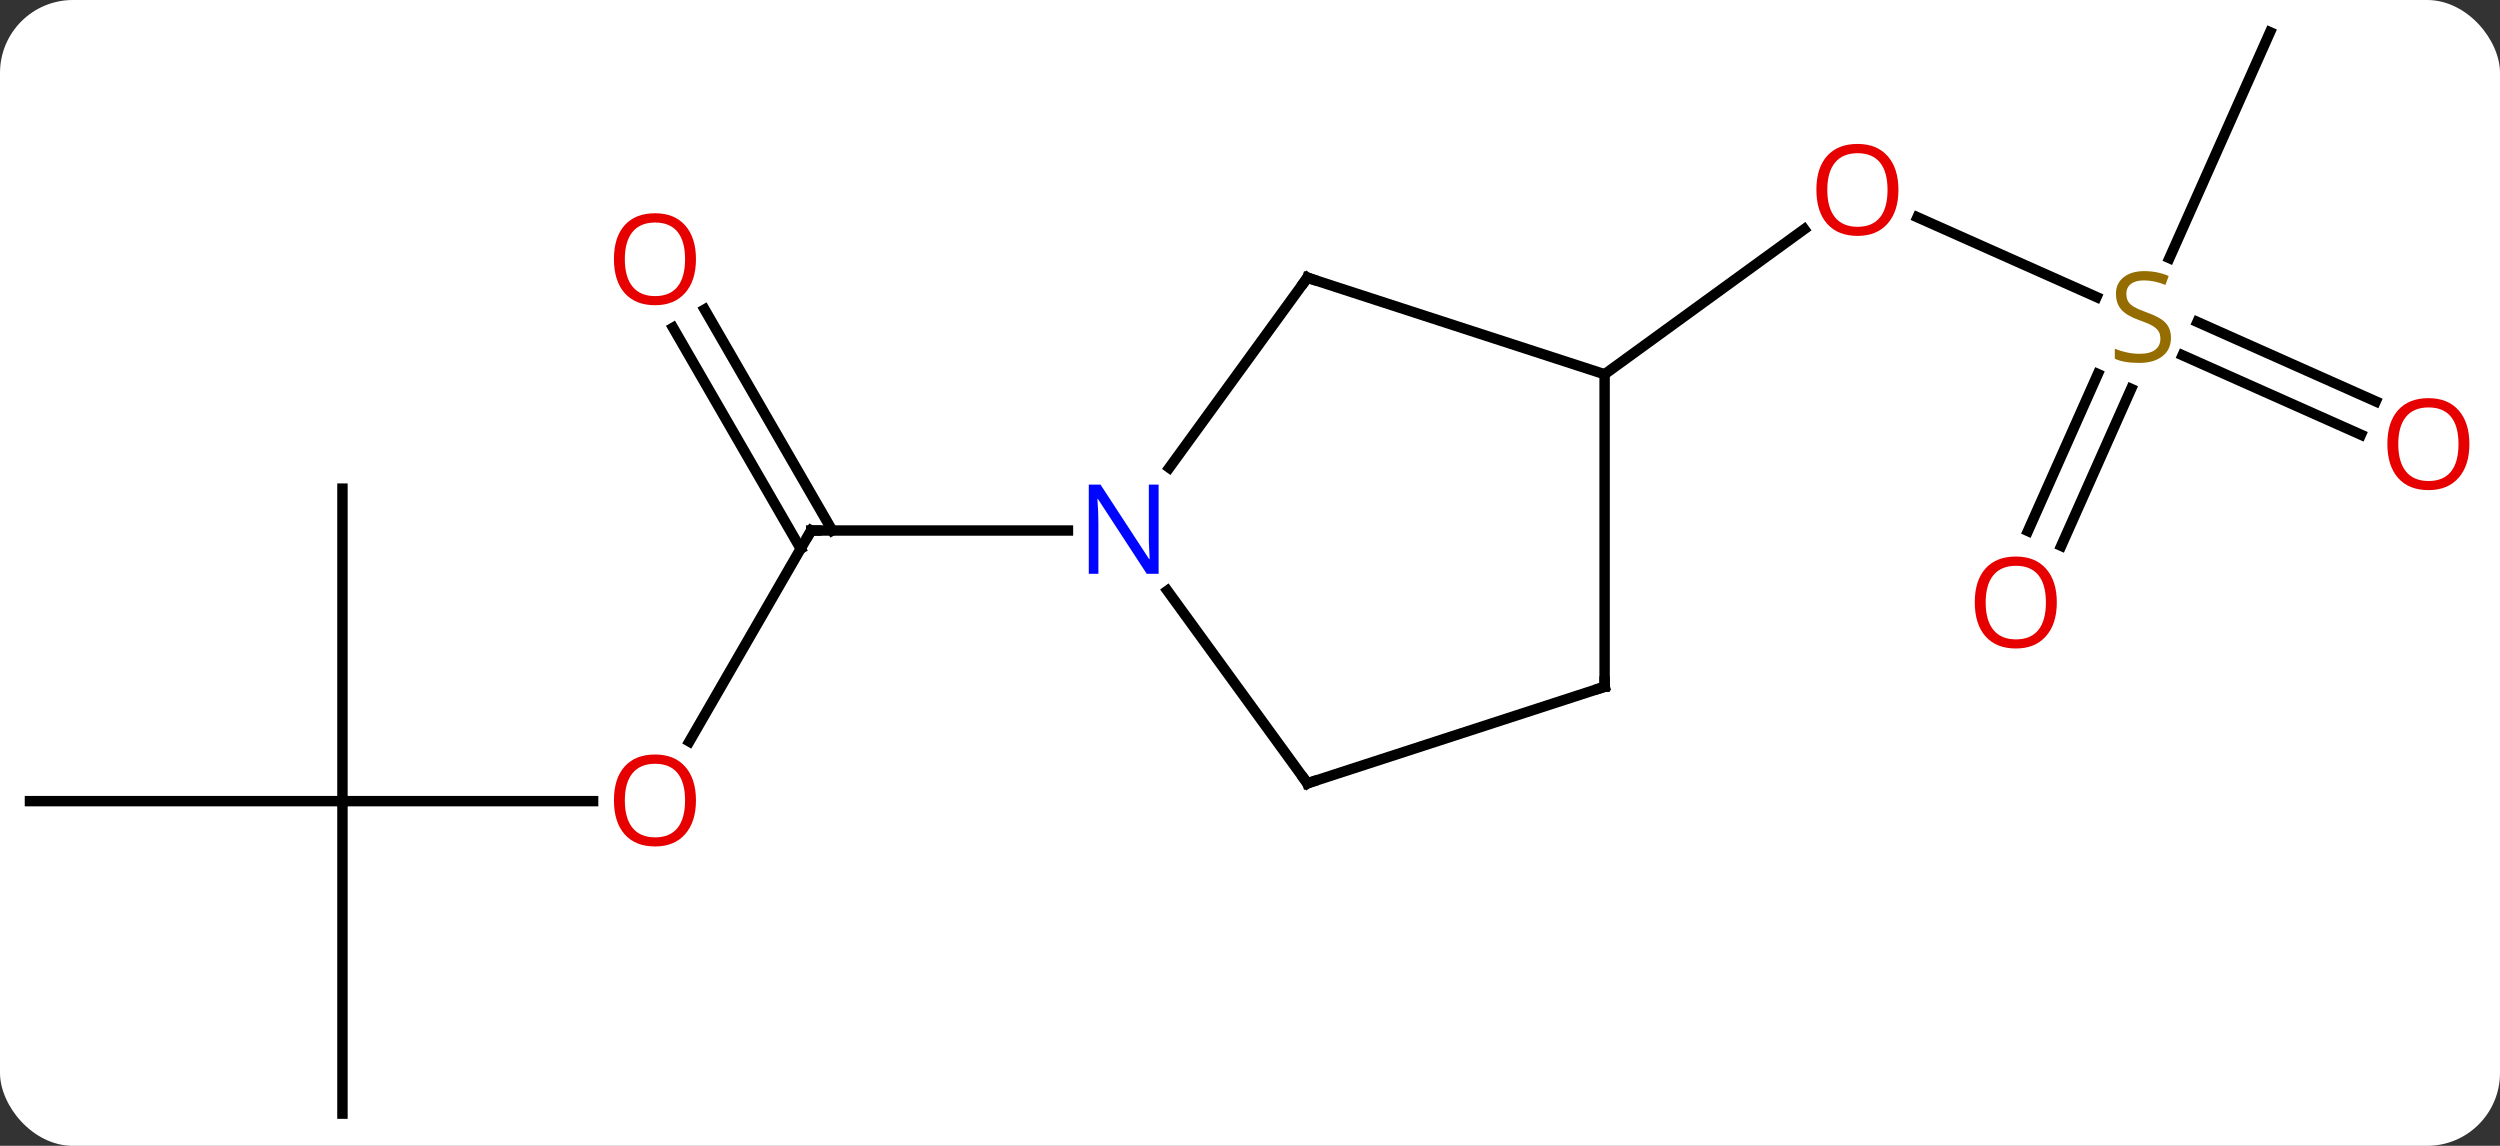 <svg width="240" viewBox="0 0 240 110" style="fill-opacity:1; color-rendering:auto; color-interpolation:auto; text-rendering:auto; stroke:black; stroke-linecap:square; stroke-miterlimit:10; shape-rendering:auto; stroke-opacity:1; fill:black; stroke-dasharray:none; font-weight:normal; stroke-width:1; font-family:'Open Sans'; font-style:normal; stroke-linejoin:miter; font-size:12; stroke-dashoffset:0; image-rendering:auto;" height="110" class="cas-substance-image" xmlns:xlink="http://www.w3.org/1999/xlink" xmlns="http://www.w3.org/2000/svg"><rect x="0" y="0" width="240" height="110" fill="#333333" stroke="none"/><svg class="cas-substance-single-component"><rect y="0" x="0" width="240" stroke="none" ry="7" rx="7" height="110" fill="white" class="cas-substance-group"/><svg y="0" x="0" width="240" viewBox="0 0 240 110" style="fill:black;" height="110" class="cas-substance-single-component-image"><svg><g><g transform="translate(118,55)" style="text-rendering:geometricPrecision; color-rendering:optimizeQuality; color-interpolation:linearRGB; stroke-linecap:butt; image-rendering:optimizeQuality;"><line y2="-26.485" y1="-34.139" x2="83.267" x1="66.077" style="fill:none;"/><line y2="-19.071" y1="-32.996" x2="36.042" x1="55.208" style="fill:none;"/><line y2="-51.909" y1="-30.221" x2="99.921" x1="90.263" style="fill:none;"/><line y2="-13.268" y1="-20.892" x2="108.649" x1="91.528" style="fill:none;"/><line y2="-16.465" y1="-24.089" x2="110.072" x1="92.951" style="fill:none;"/><line y2="-4.022" y1="-19.094" x2="76.684" x1="83.393" style="fill:none;"/><line y2="-2.599" y1="-17.67" x2="79.881" x1="86.59" style="fill:none;"/><line y2="16.187" y1="-4.071" x2="-51.822" x1="-40.125" style="fill:none;"/><line y2="-25.29" y1="-4.071" x2="-50.356" x1="-38.104" style="fill:none;"/><line y2="-23.54" y1="-2.321" x2="-53.387" x1="-41.135" style="fill:none;"/><line y2="-4.071" y1="-4.071" x2="-15.477" x1="-40.125" style="fill:none;"/><line y2="21.909" y1="21.909" x2="-85.125" x1="-61.062" style="fill:none;"/><line y2="-8.091" y1="21.909" x2="-85.125" x1="-85.125" style="fill:none;"/><line y2="21.909" y1="21.909" x2="-115.125" x1="-85.125" style="fill:none;"/><line y2="51.909" y1="21.909" x2="-85.125" x1="-85.125" style="fill:none;"/><line y2="-28.341" y1="-19.071" x2="7.509" x1="36.042" style="fill:none;"/><line y2="10.929" y1="-19.071" x2="36.042" x1="36.042" style="fill:none;"/><line y2="-10.095" y1="-28.341" x2="-5.748" x1="7.509" style="fill:none;"/><line y2="20.199" y1="10.929" x2="7.509" x1="36.042" style="fill:none;"/><line y2="20.199" y1="1.703" x2="7.509" x1="-5.93" style="fill:none;"/></g><g transform="translate(118,55)" style="fill:rgb(230,0,0); text-rendering:geometricPrecision; color-rendering:optimizeQuality; image-rendering:optimizeQuality; font-family:'Open Sans'; stroke:rgb(230,0,0); color-interpolation:linearRGB;"><path style="stroke:none;" d="M64.249 -36.775 Q64.249 -34.713 63.21 -33.533 Q62.171 -32.353 60.328 -32.353 Q58.437 -32.353 57.406 -33.517 Q56.374 -34.682 56.374 -36.791 Q56.374 -38.885 57.406 -40.033 Q58.437 -41.182 60.328 -41.182 Q62.187 -41.182 63.218 -40.01 Q64.249 -38.838 64.249 -36.775 ZM57.421 -36.775 Q57.421 -35.041 58.164 -34.135 Q58.906 -33.228 60.328 -33.228 Q61.749 -33.228 62.476 -34.127 Q63.203 -35.025 63.203 -36.775 Q63.203 -38.51 62.476 -39.4 Q61.749 -40.291 60.328 -40.291 Q58.906 -40.291 58.164 -39.392 Q57.421 -38.494 57.421 -36.775 Z"/><path style="fill:rgb(148,108,0); stroke:none;" d="M90.412 -22.567 Q90.412 -21.442 89.592 -20.801 Q88.772 -20.16 87.365 -20.16 Q85.834 -20.16 85.022 -20.567 L85.022 -21.52 Q85.553 -21.301 86.17 -21.168 Q86.787 -21.035 87.397 -21.035 Q88.397 -21.035 88.897 -21.418 Q89.397 -21.801 89.397 -22.473 Q89.397 -22.91 89.217 -23.199 Q89.037 -23.488 88.623 -23.731 Q88.209 -23.973 87.35 -24.27 Q86.162 -24.692 85.647 -25.277 Q85.131 -25.863 85.131 -26.817 Q85.131 -27.801 85.873 -28.387 Q86.615 -28.973 87.85 -28.973 Q89.115 -28.973 90.194 -28.504 L89.881 -27.645 Q88.819 -28.082 87.819 -28.082 Q87.022 -28.082 86.576 -27.746 Q86.131 -27.41 86.131 -26.801 Q86.131 -26.363 86.295 -26.074 Q86.459 -25.785 86.85 -25.551 Q87.24 -25.317 88.053 -25.02 Q89.397 -24.551 89.904 -23.996 Q90.412 -23.442 90.412 -22.567 Z"/><path style="stroke:none;" d="M119.062 -12.37 Q119.062 -10.308 118.023 -9.128 Q116.984 -7.948 115.141 -7.948 Q113.25 -7.948 112.219 -9.113 Q111.188 -10.277 111.188 -12.386 Q111.188 -14.48 112.219 -15.628 Q113.25 -16.777 115.141 -16.777 Q117 -16.777 118.031 -15.605 Q119.062 -14.433 119.062 -12.37 ZM112.234 -12.37 Q112.234 -10.636 112.977 -9.73 Q113.719 -8.823 115.141 -8.823 Q116.562 -8.823 117.289 -9.722 Q118.016 -10.62 118.016 -12.37 Q118.016 -14.105 117.289 -14.995 Q116.562 -15.886 115.141 -15.886 Q113.719 -15.886 112.977 -14.988 Q112.234 -14.089 112.234 -12.37 Z"/><path style="stroke:none;" d="M79.454 2.834 Q79.454 4.896 78.414 6.076 Q77.375 7.256 75.532 7.256 Q73.641 7.256 72.61 6.091 Q71.579 4.927 71.579 2.818 Q71.579 0.724 72.61 -0.424 Q73.641 -1.573 75.532 -1.573 Q77.391 -1.573 78.422 -0.401 Q79.454 0.771 79.454 2.834 ZM72.625 2.834 Q72.625 4.568 73.368 5.474 Q74.11 6.381 75.532 6.381 Q76.954 6.381 77.68 5.482 Q78.407 4.584 78.407 2.834 Q78.407 1.099 77.68 0.209 Q76.954 -0.682 75.532 -0.682 Q74.11 -0.682 73.368 0.216 Q72.625 1.115 72.625 2.834 Z"/></g><g transform="translate(118,55)" style="stroke-linecap:butt; text-rendering:geometricPrecision; color-rendering:optimizeQuality; image-rendering:optimizeQuality; font-family:'Open Sans'; color-interpolation:linearRGB; stroke-miterlimit:5;"><path style="fill:none;" d="M-40.375 -3.638 L-40.125 -4.071 L-39.625 -4.071"/><path style="fill:rgb(230,0,0); stroke:none;" d="M-51.188 21.839 Q-51.188 23.901 -52.227 25.081 Q-53.266 26.261 -55.109 26.261 Q-57 26.261 -58.031 25.096 Q-59.062 23.932 -59.062 21.823 Q-59.062 19.729 -58.031 18.581 Q-57 17.432 -55.109 17.432 Q-53.25 17.432 -52.219 18.604 Q-51.188 19.776 -51.188 21.839 ZM-58.016 21.839 Q-58.016 23.573 -57.273 24.479 Q-56.531 25.386 -55.109 25.386 Q-53.688 25.386 -52.961 24.487 Q-52.234 23.589 -52.234 21.839 Q-52.234 20.104 -52.961 19.214 Q-53.688 18.323 -55.109 18.323 Q-56.531 18.323 -57.273 19.221 Q-58.016 20.12 -58.016 21.839 Z"/><path style="fill:rgb(230,0,0); stroke:none;" d="M-51.188 -30.121 Q-51.188 -28.059 -52.227 -26.879 Q-53.266 -25.699 -55.109 -25.699 Q-57 -25.699 -58.031 -26.863 Q-59.062 -28.028 -59.062 -30.137 Q-59.062 -32.231 -58.031 -33.379 Q-57 -34.528 -55.109 -34.528 Q-53.25 -34.528 -52.219 -33.356 Q-51.188 -32.184 -51.188 -30.121 ZM-58.016 -30.121 Q-58.016 -28.387 -57.273 -27.481 Q-56.531 -26.574 -55.109 -26.574 Q-53.688 -26.574 -52.961 -27.473 Q-52.234 -28.371 -52.234 -30.121 Q-52.234 -31.856 -52.961 -32.746 Q-53.688 -33.637 -55.109 -33.637 Q-56.531 -33.637 -57.273 -32.739 Q-58.016 -31.84 -58.016 -30.121 Z"/><path style="fill:none;" d="M7.984 -28.186 L7.509 -28.341 L7.215 -27.936"/><path style="fill:none;" d="M36.042 10.429 L36.042 10.929 L35.566 11.084"/><path style="fill:rgb(0,5,255); stroke:none;" d="M-6.773 0.085 L-7.914 0.085 L-12.602 -7.102 L-12.648 -7.102 Q-12.555 -5.837 -12.555 -4.79 L-12.555 0.085 L-13.477 0.085 L-13.477 -8.477 L-12.352 -8.477 L-7.68 -1.321 L-7.633 -1.321 Q-7.633 -1.477 -7.68 -2.337 Q-7.727 -3.196 -7.711 -3.571 L-7.711 -8.477 L-6.773 -8.477 L-6.773 0.085 Z"/><path style="fill:none;" d="M7.984 20.044 L7.509 20.199 L7.215 19.794"/></g></g></svg></svg></svg></svg>